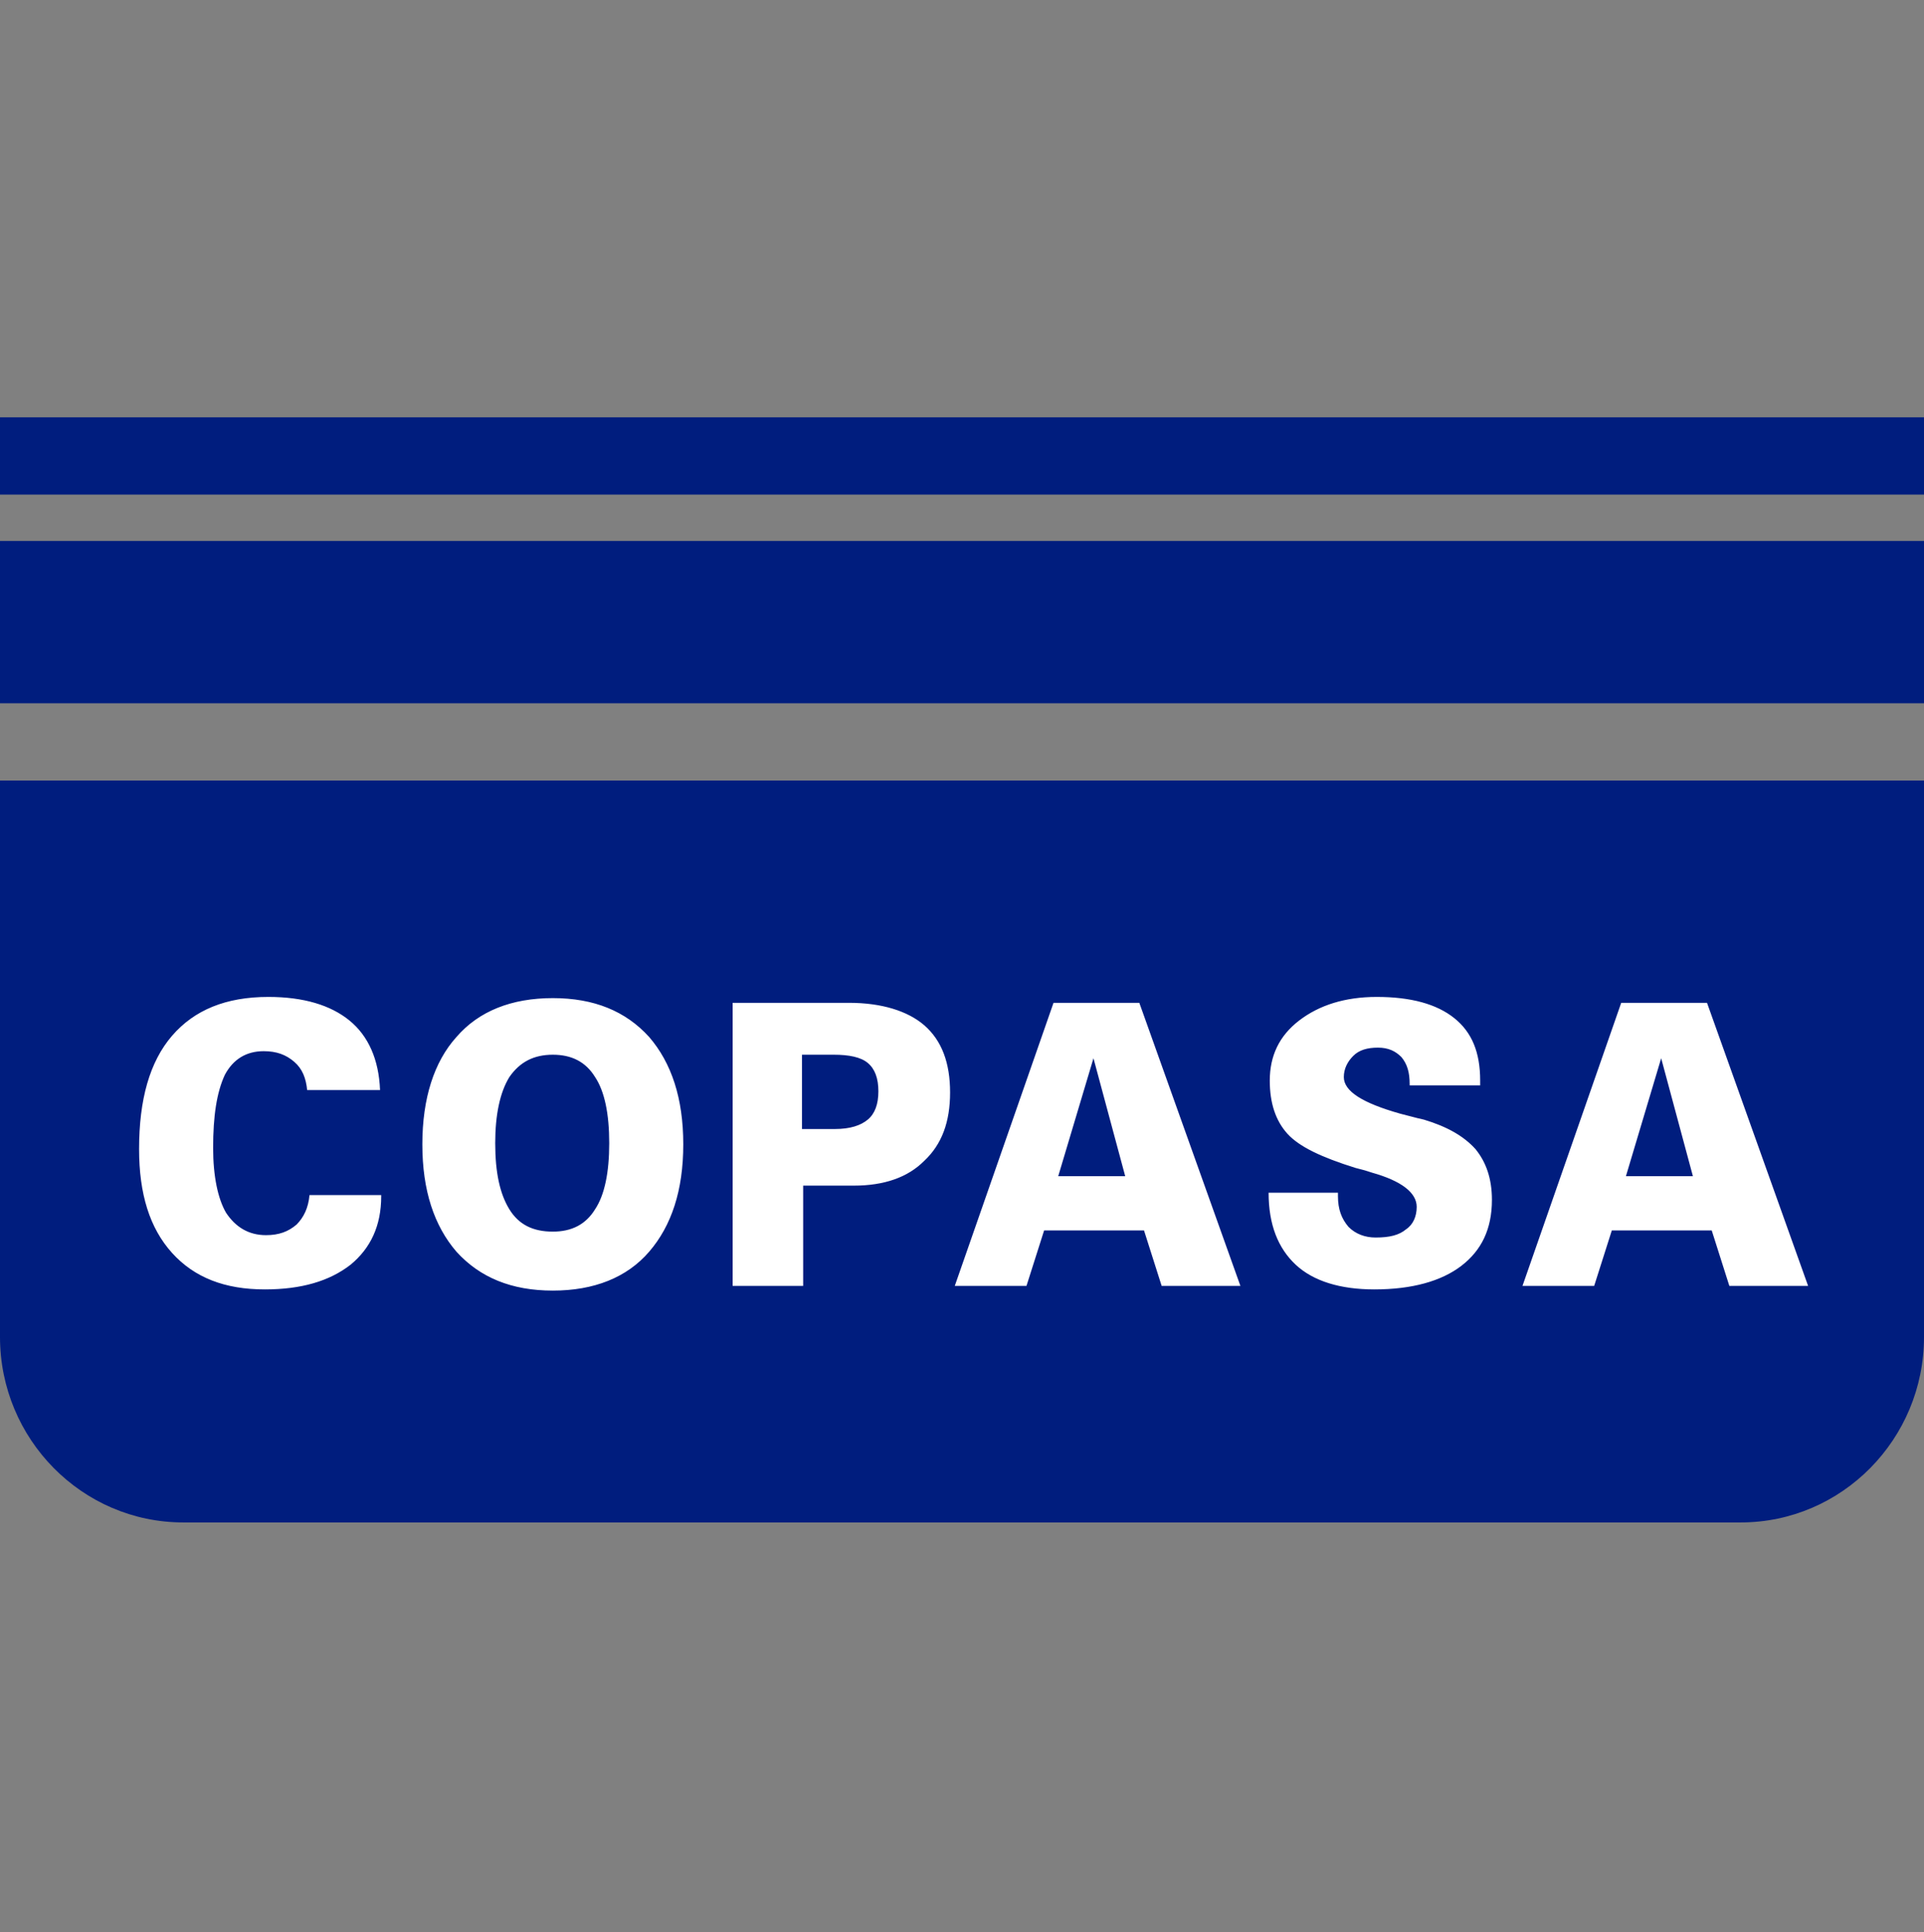 <svg width="249" height="250" viewBox="0 0 249 250" fill="none" xmlns="http://www.w3.org/2000/svg">
<rect x="0" y="0" width="249" height="250" fill="#808080" stroke="none"/>
<g clip-path="url(#clip0)">
<path fill-rule="evenodd" clip-rule="evenodd" d="M0 101H249V173C249 186.231 238.359 197 225.286 197H23.714C10.641 197 0 186.231 0 173V101Z" fill="#001D7E"/>
<path fill-rule="evenodd" clip-rule="evenodd" d="M0 70H249V91H0V70Z" fill="#001D7E"/>
<path fill-rule="evenodd" clip-rule="evenodd" d="M0 54H249V64H0V54Z" fill="#001D7E"/>
<path fill-rule="evenodd" clip-rule="evenodd" d="M49.335 154.791V154.639H40.056C39.904 156.317 39.296 157.538 38.383 158.454C37.318 159.369 36.101 159.827 34.428 159.827C32.147 159.827 30.473 158.759 29.256 156.928C28.192 155.096 27.583 152.197 27.583 148.534C27.583 144.414 28.039 141.361 29.104 139.072C30.169 137.088 31.842 136.02 34.124 136.02C35.797 136.02 37.014 136.478 38.079 137.394C39.144 138.309 39.6 139.53 39.752 141.056H49.183C49.031 137.088 47.662 134.036 45.228 132.052C42.794 130.068 39.296 129 34.732 129C29.256 129 25.149 130.679 22.259 134.036C19.369 137.394 18 142.277 18 148.687C18 154.486 19.369 158.912 22.259 162.116C25.149 165.321 29.104 166.847 34.276 166.847C38.992 166.847 42.642 165.779 45.38 163.643C47.966 161.506 49.335 158.606 49.335 154.791ZM59.07 134.189C56.18 137.394 54.659 142.124 54.659 148.076C54.659 154.028 56.18 158.606 59.07 161.964C62.113 165.321 66.22 167 71.544 167C76.868 167 81.127 165.321 84.017 161.964C86.907 158.606 88.428 154.028 88.428 148.076C88.428 142.124 86.907 137.546 84.017 134.189C80.975 130.831 76.868 129.153 71.544 129.153C66.22 129.153 61.961 130.831 59.07 134.189ZM64.09 147.924C64.09 151.739 64.699 154.486 65.915 156.47C67.132 158.454 68.958 159.369 71.544 159.369C73.978 159.369 75.803 158.454 77.02 156.47C78.237 154.639 78.845 151.739 78.845 147.924C78.845 144.108 78.237 141.209 77.02 139.378C75.803 137.394 73.978 136.478 71.544 136.478C69.11 136.478 67.284 137.394 65.915 139.378C64.699 141.361 64.09 144.261 64.09 147.924ZM108.051 146.092H103.944H103.792V136.478H107.899C109.876 136.478 111.397 136.783 112.31 137.546C113.223 138.309 113.679 139.53 113.679 141.209C113.679 142.888 113.223 144.108 112.31 144.871C111.397 145.635 110.028 146.092 108.051 146.092ZM94.817 166.39V129.763H109.876C114.135 129.763 117.482 130.831 119.611 132.663C121.893 134.647 122.958 137.546 122.958 141.361C122.958 145.177 121.893 148.076 119.611 150.213C117.482 152.349 114.439 153.418 110.485 153.418H103.944V166.39H94.817ZM141.515 136.936L145.623 152.197H136.952L141.515 136.936ZM123.566 166.39L136.344 129.763H147.448L160.53 166.39H150.338L148.056 159.217H135.127L132.845 166.39H123.566ZM174.524 158.759C173.611 157.691 173.155 156.47 173.155 154.791V154.486V154.333H164.18C164.18 158.454 165.397 161.506 167.679 163.643C169.961 165.779 173.459 166.847 177.87 166.847C182.738 166.847 186.541 165.779 189.127 163.795C191.713 161.811 193.082 159.064 193.082 155.249C193.082 152.502 192.321 150.365 190.952 148.687C189.431 147.008 187.301 145.787 184.259 144.871C183.768 144.773 183.15 144.611 182.447 144.426L182.447 144.426L182.446 144.426L182.446 144.426L182.445 144.426C182.059 144.324 181.647 144.216 181.217 144.108C176.349 142.735 173.915 141.209 173.915 139.378C173.915 138.309 174.372 137.394 175.132 136.631C175.893 135.867 176.958 135.562 178.327 135.562C179.696 135.562 180.608 136.02 181.369 136.783C182.13 137.699 182.434 138.767 182.434 140.293V140.446H191.561V139.835C191.561 136.173 190.496 133.578 188.214 131.747C185.932 129.916 182.586 129 178.175 129C174.068 129 170.721 130.068 168.135 132.052C165.549 134.036 164.332 136.631 164.332 139.835C164.332 142.735 165.093 145.024 166.614 146.703C168.135 148.382 171.025 149.755 175.437 151.129C176.045 151.281 176.654 151.434 177.566 151.739C181.369 152.807 183.346 154.333 183.346 156.165C183.346 157.386 182.89 158.454 181.977 159.064C181.065 159.827 179.848 160.133 178.023 160.133C176.654 160.133 175.437 159.675 174.524 158.759ZM219.093 152.197L214.986 136.936L210.423 152.197H219.093ZM209.814 129.763L197.037 166.39H206.315L208.597 159.217H221.527L223.808 166.39H234L220.918 129.763H209.814Z" fill="white"/>
</g>
<defs>
<clipPath id="clip0">
<rect width="249" height="250" fill="white"/>
</clipPath>
</defs>
</svg>
